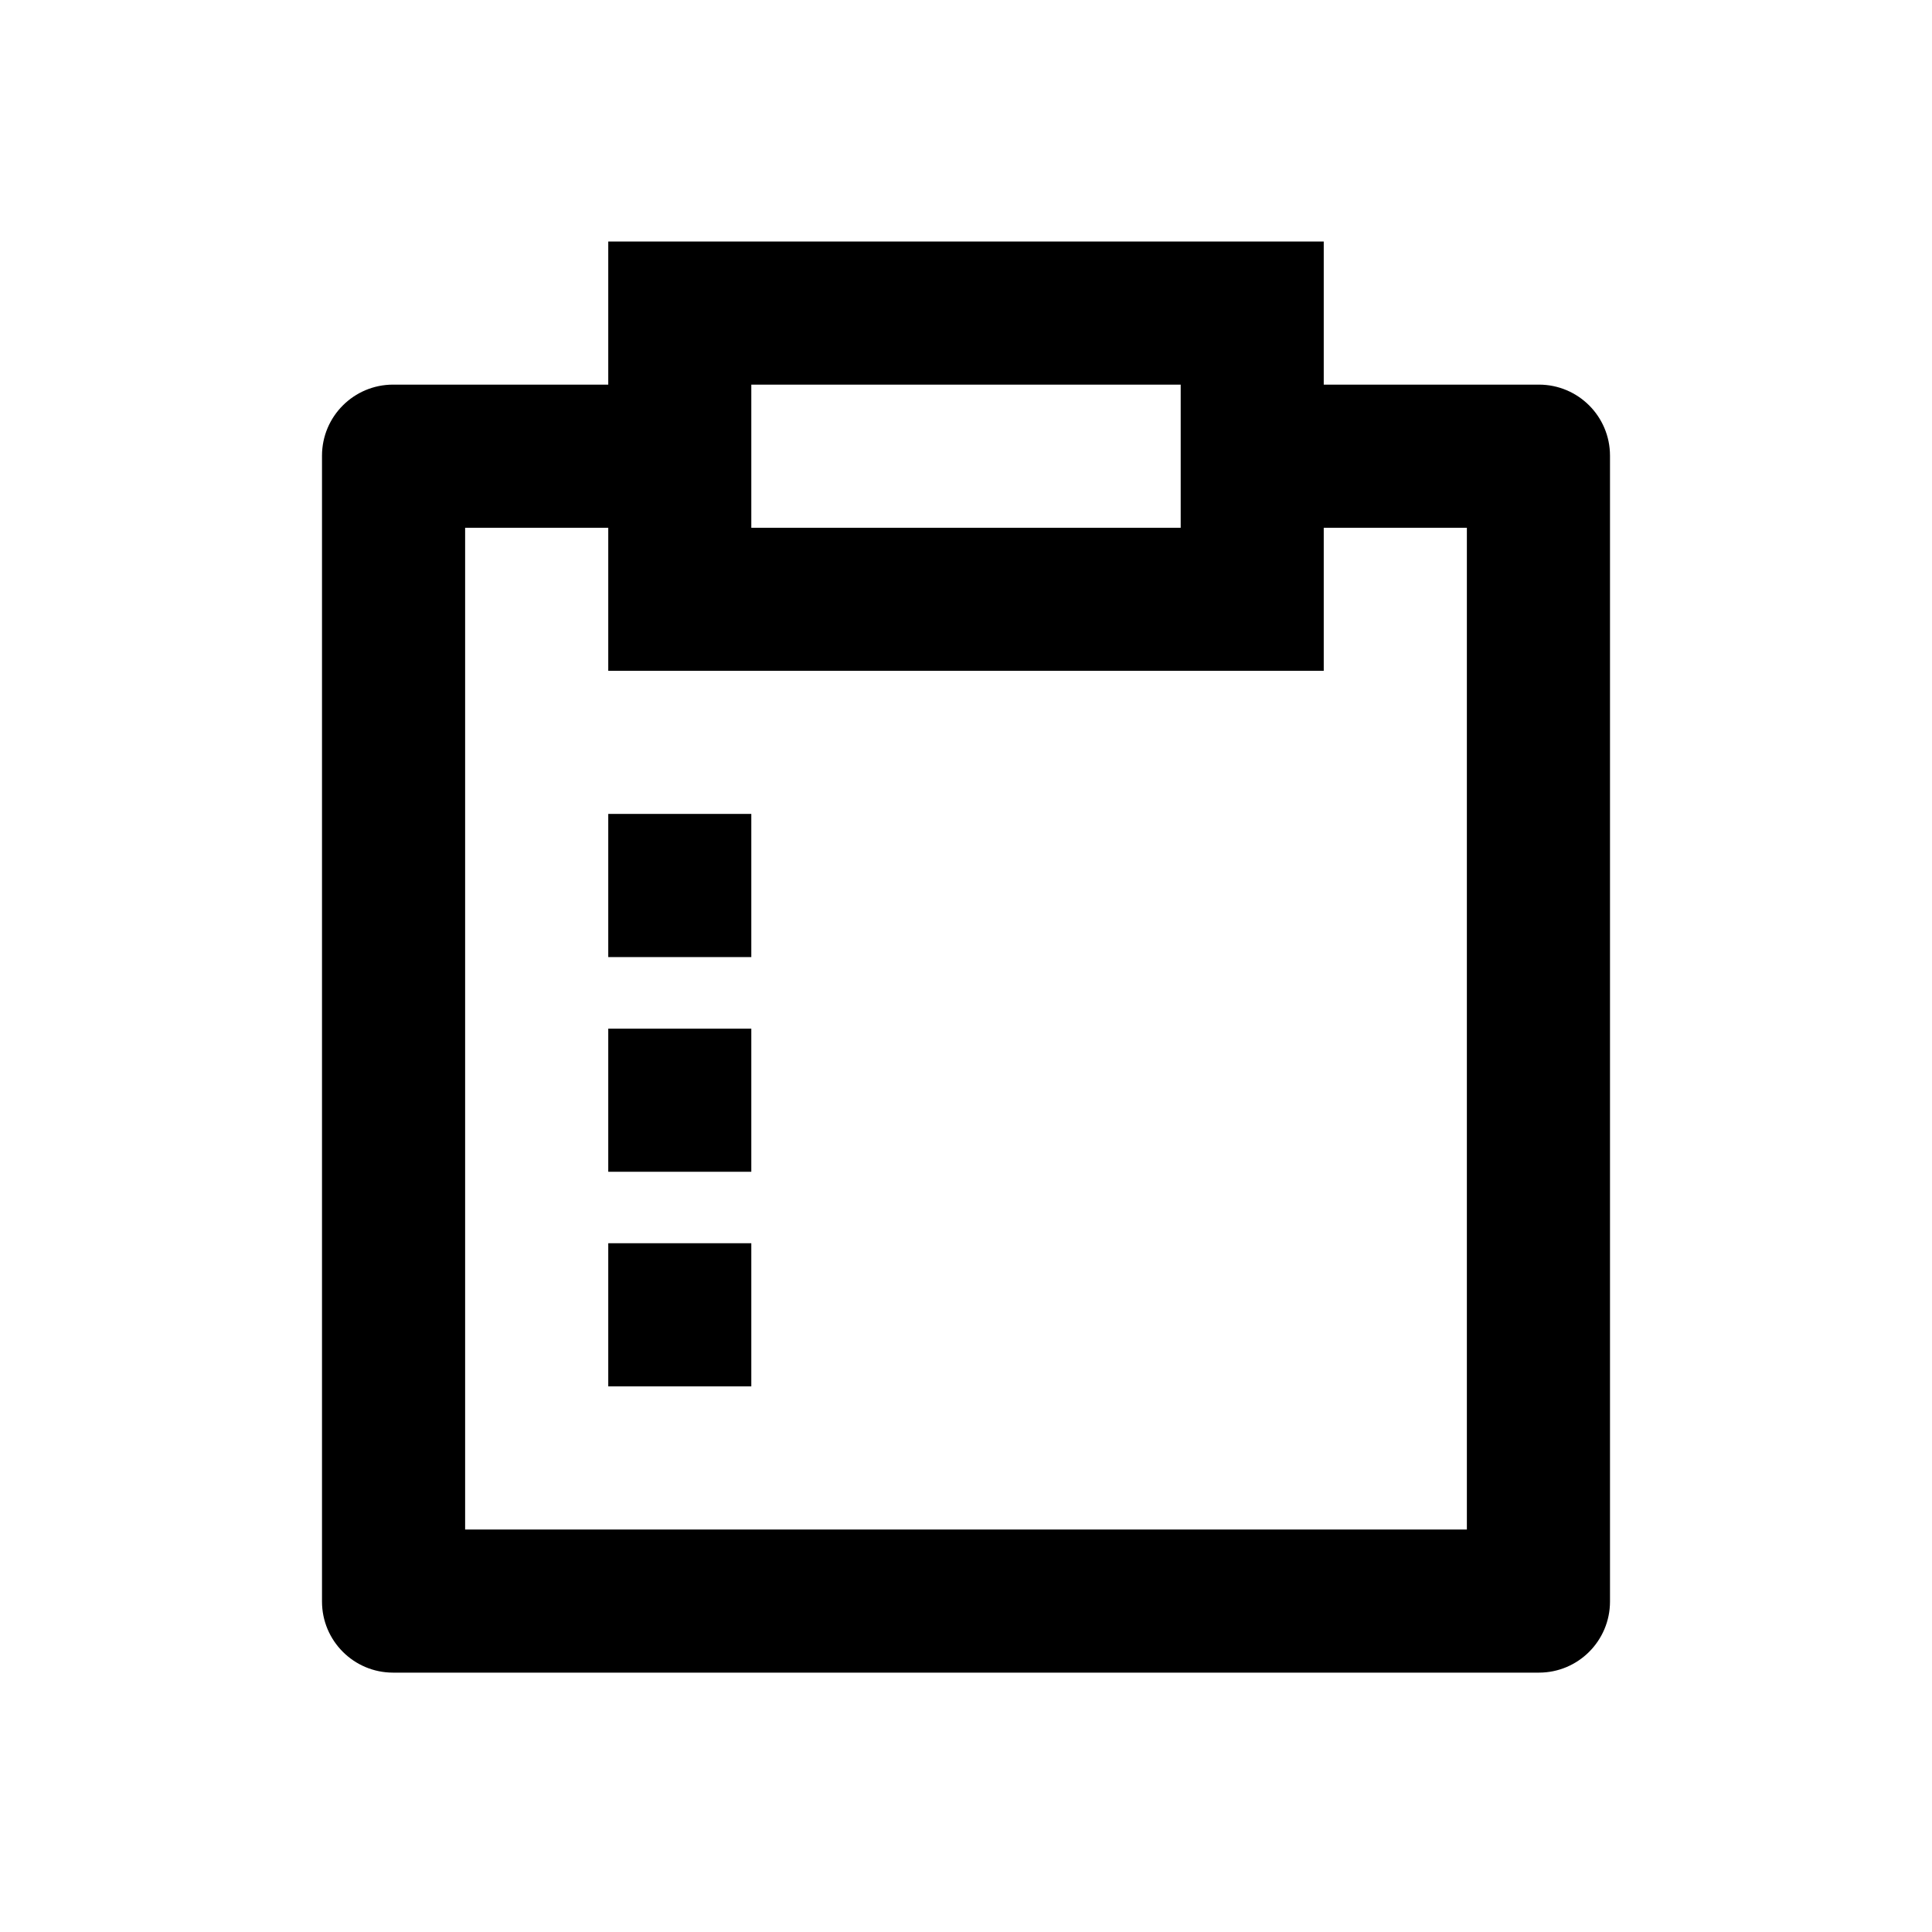 <svg width="24" height="24" viewBox="0 0 24 24" fill="none" xmlns="http://www.w3.org/2000/svg">
    <path d="M16.444 3V4.778H19.117C19.605 4.778 20 5.173 20 5.661V19.895C20 20.382 19.605 20.778 19.117 20.778H4.883C4.395 20.778 4 20.382 4 19.895V5.661C4 5.173 4.396 4.778 4.883 4.778H7.556V3H16.444ZM7.556 6.556H5.778V19H18.222V6.556H16.444V8.333H7.556V6.556ZM9.333 15.444V17.222H7.556V15.444H9.333ZM9.333 12.778V14.556H7.556V12.778H9.333ZM9.333 10.111V11.889H7.556V10.111H9.333ZM14.667 4.778H9.333V6.556H14.667V4.778Z" fill="black"/>
</svg>
